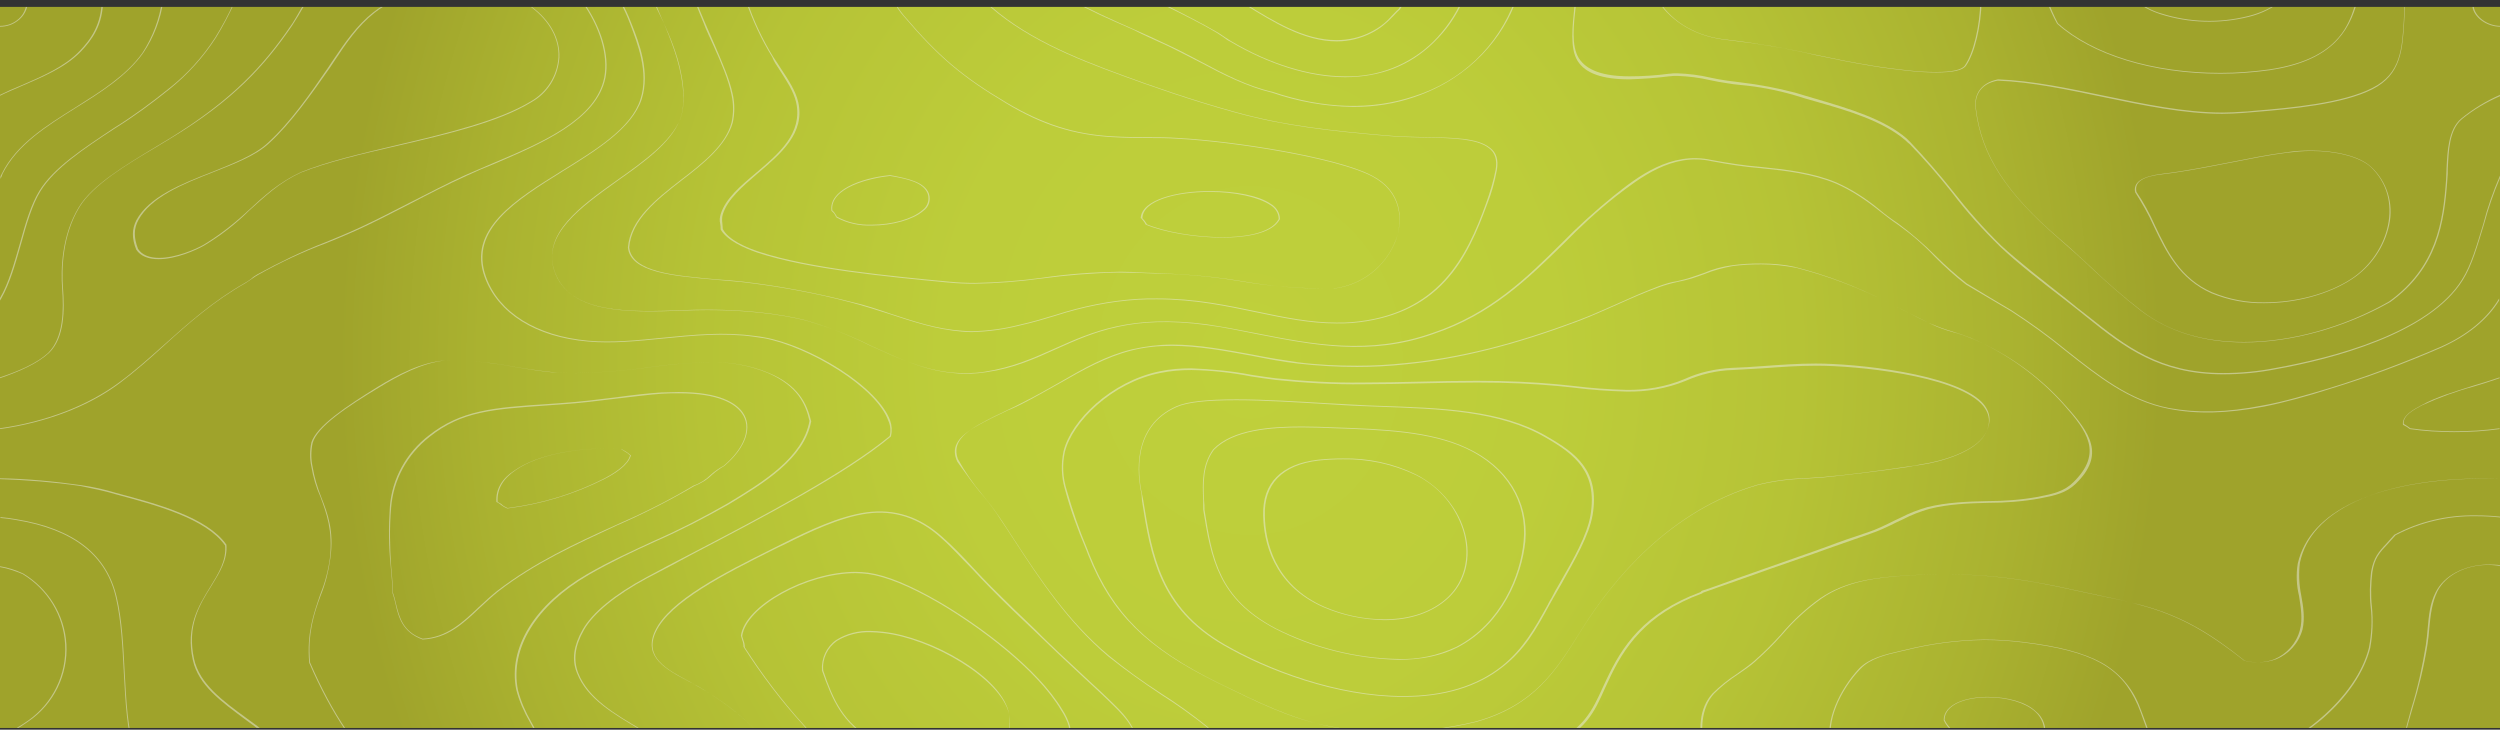 <?xml version="1.0" encoding="utf-8"?>
<!-- Generator: Adobe Illustrator 22.1.0, SVG Export Plug-In . SVG Version: 6.00 Build 0)  -->
<svg version="1.1" id="Layer_1" xmlns="http://www.w3.org/2000/svg" xmlns:xlink="http://www.w3.org/1999/xlink" x="0px" y="0px"
	 viewBox="0 0 579.7 169.2" style="enable-background:new 0 0 579.7 169.2;" xml:space="preserve">
<rect x="0" y="0" width="579.7" height="169.2" fill="#333333" stroke="none"/>
<style type="text/css">
	.st0{fill:url(#SVGID_1_);}
	.st1{clip-path:url(#SVGID_3_);}
	.st2{opacity:0.47;}
	.st3{fill:#EDEEEF;}
</style>
<g>
	
		<radialGradient id="SVGID_1_" cx="289.855" cy="321.392" r="211.391" gradientTransform="matrix(1 0 0 -1.142 0 450.611)" gradientUnits="userSpaceOnUse">
		<stop  offset="0" style="stop-color:#BFD03B"/>
		<stop  offset="0.335" style="stop-color:#BDCD3A"/>
		<stop  offset="0.602" style="stop-color:#B6C336"/>
		<stop  offset="0.844" style="stop-color:#AAB230"/>
		<stop  offset="1" style="stop-color:#9FA32B"/>
	</radialGradient>
	<rect y="1.6" class="st0" width="579.7" height="167.2"/>
	<g>
		<defs>
			<rect id="SVGID_2_" y="1.6" width="579.7" height="167.2"/>
		</defs>
		<clipPath id="SVGID_3_">
			<use xlink:href="#SVGID_2_"  style="overflow:visible;"/>
		</clipPath>
		<g class="st1">
			<g class="st2">
				<path class="st3" d="M282.3,7.7c0.5,0.3,1,0.7,1.5,1c0.4,0.3,0.9,0.7,1.4,0.9c8.9,5.3,18.4,8.3,26.7,8.3l0,0
					c8.2,0,15.1-2.7,20.6-8.1c2.9-2.8,5.2-6.1,6.8-9.8H339c-1.6,3.6-3.9,6.9-6.7,9.7c-5.4,5.3-12.8,8.2-20.4,8l0,0
					c-8.2,0-17.6-2.9-26.5-8.2c-0.5-0.3-0.9-0.6-1.4-0.9c-0.5-0.3-1-0.7-1.5-1c-4-2.3-8.3-4.5-12.5-6.6c-0.6-0.3-1.2-0.6-1.8-0.9
					h-0.4c0.7,0.4,1.4,0.7,2.1,1.1C274,3.2,278.3,5.3,282.3,7.7z"/>
				<path class="st3" d="M17.6,25c5.8-3.6,11.8-7.4,15.6-12.7c2.5-3.7,4.1-7.9,4.7-12.3h-0.3C37,4.4,35.4,8.6,33,12.3
					c-3.8,5.3-9.8,9-15.5,12.6c-6.7,4.2-13.7,8.5-17.1,15.4c-0.1,0.2-0.2,0.4-0.3,0.6v0.6c0.2-0.4,0.4-0.8,0.5-1.2
					C4,33.5,10.9,29.2,17.6,25z"/>
				<path class="st3" d="M310,9.6L310,9.6c2.8,0,5.6-0.7,8.1-2c1.8-0.9,3.4-2.2,4.8-3.7c0.5-0.5,1-1.1,1.7-1.7
					c0.5-0.7,0.9-1.5,1.2-2.3h-0.3c-0.3,0.7-0.7,1.5-1.2,2.2c-0.6,0.5-1.1,1.1-1.7,1.7c-1.3,1.5-2.9,2.7-4.7,3.6
					c-2.5,1.3-5.2,1.9-8,1.9l0,0c-7.5,0-14.6-4.4-20.9-8.3L287.4,0H287c0.6,0.4,1.2,0.8,1.9,1.2C295.2,5.1,302.4,9.6,310,9.6z"/>
				<path class="st3" d="M4.9,56.5c1.3-4.7,2.6-9.1,4.5-12.2c3.3-5.3,10-9.8,17.2-14.5c4.5-2.8,8.7-5.9,12.8-9.2
					c4.2-3.4,7.8-7.4,10.7-11.9c1.6-2.6,3-5.3,4.3-8.1c0.1-0.2,0.3-0.5,0.4-0.7h-0.3c-0.1,0.2-0.2,0.5-0.3,0.7
					c-1.2,2.8-2.7,5.5-4.3,8.1c-2.9,4.5-6.5,8.5-10.7,11.8c-4.1,3.3-8.3,6.4-12.8,9.2c-7.2,4.8-14,9.2-17.3,14.6
					c-1.9,3.1-3.2,7.5-4.5,12.2C3.3,61,2,65.7,0,69.1c0,0,0,0.1,0,0.1v0.5c0.1-0.2,0.2-0.3,0.3-0.5C2.3,65.7,3.6,61.1,4.9,56.5z"/>
				<path class="st3" d="M26.8,114.6c9.3,2.5,21,5.6,25.4,11.9c0.3,3.5-1.5,6.4-3.4,9.5c-2.7,4.4-5.8,9.3-4.1,17
					c1.3,5.9,6.5,9.6,12.4,14c2.5,1.8,5,3.7,7.4,5.8c5.5,5,10.2,10.8,13.9,17.2c3.4,5.4,6,9.6,14.8,11c5.3,0.8,12.6,1.4,17.7,1.8
					c2.8,0.2,5.4,0.3,7.7,0.3c3.4,0,6.7-0.2,10-0.8c6-1.2,9.8-4.4,14.5-8.6c1.4-1.2,2.9-2.5,4.6-3.8c1.1-0.9,2.6-1.9,4.2-3
					c3.3-2.2,6.7-4.5,7.6-6.4c0.3-0.7,0.3-1.4,0.2-2.1c-0.1-0.6-0.1-1.3-0.1-1.9l0,0l0,0c-3.4-2.8-7-5.2-10.8-7.3
					c-6.4-3.7-12.4-7.3-14.7-13.1c-1.2-3.1-0.8-6.3,1.3-10c2.2-3.9,7.4-8.1,14.6-12c3.3-1.7,6.7-3.5,10.4-5.5
					c16.8-8.8,35.8-18.7,46.2-27.4l0-0.1c0.3-1.2,0.2-2.5-0.2-3.6c-1.3-3.6-5.6-8-11.7-11.9c-5.8-3.7-12.4-6.5-17.6-7.4
					c-0.4-0.1-1.2-0.2-2.1-0.3c-7-1-14.2-0.3-21.2,0.4c-6,0.6-11.8,1.2-17.4,0.7c-12-1.1-20.7-6.5-23.7-14.8
					c-4-11,7.1-17.8,17.8-24.5c7.9-4.9,16.1-10,18.3-16.7c2-6.3-0.6-13.1-2.4-17.6c-0.7-1.9-1.6-3.7-2.5-5.4h-0.3
					c0.9,1.8,1.8,3.6,2.5,5.5c1.7,4.5,4.4,11.3,2.4,17.5c-2.1,6.7-10.3,11.7-18.2,16.6c-10.8,6.7-22,13.6-17.9,24.7
					c3.1,8.4,11.9,13.9,24,14.9c5.6,0.5,11.3-0.1,17.4-0.7c7-0.7,14.2-1.4,21.1-0.4c0.9,0.1,1.7,0.3,2.1,0.3
					c10.4,1.9,26.2,11.3,29,19.2c0.5,1.1,0.6,2.4,0.3,3.5c-10.4,8.6-29.4,18.6-46.1,27.3c-3.7,1.9-7.1,3.7-10.4,5.5
					c-7.3,3.9-12.5,8.2-14.7,12.1c-2.1,3.7-2.6,7-1.3,10.1c2.3,5.9,8.4,9.4,14.8,13.2c3.8,2.1,7.4,4.5,10.8,7.2
					c-0.1,0.6-0.1,1.3,0,1.9c0.2,0.7,0.1,1.4-0.1,2c-0.9,1.8-4.3,4.1-7.6,6.3c-1.6,1.1-3.1,2.1-4.2,3c-1.7,1.3-3.2,2.6-4.6,3.8
					c-4.8,4.1-8.5,7.3-14.4,8.5c-4.5,0.9-10.2,1.1-17.6,0.5c-5.1-0.4-12.4-1-17.6-1.8c-8.7-1.4-11.3-5.6-14.6-10.9
					c-3.8-6.4-8.5-12.2-13.9-17.3c-2.4-2.1-4.9-4-7.4-5.8c-5.9-4.3-11.1-8.1-12.4-13.9c-1.7-7.7,1.3-12.6,4-16.9
					c1.9-3.1,3.8-6.1,3.5-9.6l0,0c-4.5-6.4-16.2-9.5-25.6-12c-2.6-0.8-5.3-1.4-8.1-1.8c-6.3-0.9-12.6-1.5-18.9-1.6v0.2
					c6.3,0.2,12.6,0.7,18.8,1.6C21.5,113.3,24.2,113.8,26.8,114.6z"/>
				<path class="st3" d="M163.1,5.2c0.7,1.9,1.6,3.7,2.4,5.5c1.8,4,3.4,7.8,4.1,11.2c0.5,2.2,0.5,4.5,0,6.6
					c-1.4,5.2-6.6,9.3-11.7,13.2c-5.8,4.5-11.8,9.2-12.3,15.7c0.6,5.8,10.4,6.6,20.7,7.5c1.9,0.2,3.9,0.3,5.7,0.5
					c8.5,1,16.9,2.5,25.2,4.7c3.1,0.8,6.1,1.8,9,2.7c5.5,1.8,10.8,3.6,16.9,4.1c0.8,0.1,1.6,0.1,2.4,0.1c3.7-0.1,7.3-0.6,10.9-1.5
					c3.1-0.7,5.8-1.5,8.4-2.3c6.2-2,12.6-3.3,19-3.7c1.4-0.1,2.9-0.1,4.4-0.1c8.9,0,16.3,1.6,23.5,3.1c6.2,1.3,12.1,2.5,18.2,2.5
					c1.2,0,2.4,0,3.6-0.1c9.2-0.8,16.4-4,21.7-9.8c4.7-5.1,7.4-11.6,9.7-17.9c1-2.5,1.7-5.1,2.2-7.8c0.4-2.3-0.1-4.1-1.7-5.2
					c-2.8-2.2-8.4-2.3-14.9-2.4c-3-0.1-6-0.1-9-0.4c-12.8-1.1-23.5-2.2-35.3-5.5c-9.8-2.7-19.5-6.1-26-8.5
					c-10.9-4-23.2-8.9-31.9-17.3h-0.3c8.7,8.4,21.1,13.4,32.1,17.4c6.5,2.4,16.2,5.8,26,8.5c11.9,3.3,22.6,4.4,35.4,5.5
					c3,0.3,6.1,0.3,9,0.4c6.4,0.1,12,0.3,14.7,2.4c1.5,1.1,2,2.8,1.6,5.1c-0.5,2.6-1.3,5.2-2.2,7.7c-4.5,12.5-11,25.9-31.2,27.6
					c-1.1,0.1-2.3,0.1-3.5,0.1c-6,0-11.9-1.2-18.1-2.5c-7.2-1.5-14.6-3.1-23.5-3.1c-1.5,0-3,0-4.4,0.1c-6.5,0.4-12.9,1.7-19.1,3.7
					c-2.6,0.8-5.3,1.6-8.4,2.3c-3.5,0.9-7.1,1.4-10.8,1.5c-0.8,0-1.6,0-2.4-0.1c-6.1-0.4-11.3-2.2-16.8-4c-2.9-1-5.9-2-9-2.7
					c-8.3-2.1-16.7-3.7-25.2-4.7c-1.9-0.2-3.9-0.4-5.8-0.5c-10.2-0.9-19.8-1.7-20.5-7.4c0.5-6.4,6.4-11.1,12.2-15.6
					c5.1-3.9,10.3-8.1,11.8-13.3c0.5-2.2,0.5-4.5,0-6.7c-0.7-3.4-2.4-7.2-4.1-11.2c-0.8-1.8-1.6-3.7-2.4-5.5c-0.5-1.2-1-2.4-1.5-3.6
					c-0.2-0.5-0.4-1.1-0.7-1.6h-0.3c0.2,0.6,0.5,1.1,0.7,1.6C162.1,2.8,162.6,4,163.1,5.2z"/>
				<path class="st3" d="M18.7,12c2.7-2.8,5.2-6.3,5.2-12h-0.3c-0.1,5.7-2.5,9.1-5.2,11.9c-3.5,3.6-8.4,5.7-13.7,8
					C3.2,20.5,1.6,21.2,0,22v0.2c1.6-0.8,3.3-1.5,4.9-2.2C10.2,17.7,15.2,15.6,18.7,12z"/>
				<path class="st3" d="M180.7,16.1c1.6,2.5,3.3,5,3.9,7.6c1.6,7.2-4,11.9-9.3,16.4c-3.7,3.1-7.1,6-8.2,9.6
					c-0.2,0.7-0.3,1.4-0.1,2.2c0.1,0.4,0.1,0.9,0.1,1.3v0c1.4,2.5,5.4,4.3,8.6,5.4c11.5,3.8,30.3,5.6,44,6.9
					c2.1,0.2,4.1,0.3,6.2,0.3l0,0c5.2-0.1,10.4-0.5,15.5-1.2c6-0.8,12-1.3,18-1.4c1.8,0,3.6,0.1,5.3,0.1c0.4,0,1.4,0.1,2.7,0.1
					c1.9,0.1,4.3,0.1,5.9,0.2c4.8,0.3,9.5,0.8,14.3,1.6c6.3,1.1,12.6,1.6,19,1.7c0.8,0,1.7,0,2.6,0c6.5-0.8,12-5,14.4-11.1
					c1.9-4.9,1.5-11.5-5.5-15.1c-8.2-4.3-32-8-44.8-8.7c-2.7-0.2-5-0.2-7.2-0.2c-2.5,0-5,0-8.3-0.2c-8.8-0.5-16.1-2.9-24.4-7.8
					c-10.3-6.1-15.8-10.8-23.8-20.2c-0.9-1.1-1.7-2.3-2.4-3.6H207c0.7,1.3,1.5,2.6,2.5,3.7c8,9.4,13.5,14.1,23.9,20.3
					c8.3,5,15.7,7.3,24.6,7.8c3.3,0.2,5.8,0.2,8.3,0.2c2.3,0,4.4,0,7.2,0.2c12.8,0.7,36.5,4.4,44.7,8.7c6.8,3.6,7.2,10.1,5.4,15
					c-2.4,6-7.8,10.2-14.2,11c-0.8,0-1.7,0-2.5,0c-6.3,0-12.7-0.6-18.9-1.7c-4.7-0.8-9.5-1.3-14.3-1.6c-1.7-0.1-4-0.2-5.9-0.3
					c-1.3,0-2.3-0.1-2.7-0.1c-1.8-0.1-3.6-0.2-5.3-0.2c-6.1,0.1-12.1,0.5-18.1,1.4c-5.1,0.7-10.3,1.1-15.5,1.2l0,0
					c-2.1,0-4.2-0.1-6.2-0.3c-13.7-1.3-32.4-3.1-43.9-6.9c-3.1-1-7.2-2.8-8.5-5.3c0-0.5-0.1-0.9-0.1-1.3c-0.1-0.7-0.1-1.4,0.1-2.1
					c1.1-3.5,4.5-6.4,8.1-9.5c5.4-4.6,11-9.3,9.4-16.5c-0.6-2.6-2.3-5.2-3.9-7.6c-0.6-1-1.3-2-1.9-2.9c-2.5-4.1-4.6-8.5-6.1-13.1
					h-0.3c1.6,4.6,3.6,9,6.2,13.2C179.4,14.2,180.1,15.2,180.7,16.1z"/>
				<path class="st3" d="M27.8,88.8c3.7-2.8,7-5.7,10.5-8.9c5.5-5,11.3-10.1,18.7-14.3c0.5-0.3,1-0.7,1.5-1c0.4-0.3,0.9-0.6,1.4-0.9
					c5-2.8,10.3-5.3,15.7-7.3c3.7-1.5,7.5-3.1,11.1-4.9c2.9-1.4,5.7-2.9,8.5-4.3c4.2-2.2,8.5-4.4,12.9-6.4c2.1-1,4.2-1.9,6.5-2.8
					c11.2-4.8,23.8-10.2,25.8-20c1-5.2-1-11.8-5.3-17.8h-0.3c4.3,6,6.3,12.6,5.3,17.8c-1.9,9.7-14.5,15.1-25.7,19.8
					c-2.3,1-4.4,1.9-6.5,2.8c-4.4,2-8.7,4.3-12.9,6.4c-2.8,1.4-5.6,2.9-8.5,4.3c-3.6,1.8-7.4,3.4-11.1,4.9
					c-5.4,2.1-10.6,4.6-15.7,7.4c-0.5,0.3-1,0.6-1.4,1c-0.5,0.4-1,0.7-1.5,1c-7.4,4.2-13.2,9.4-18.7,14.3c-3.5,3.1-6.8,6.1-10.5,8.8
					C20.3,94.1,10.6,97.8,0,99.3v0.2C10.6,98,20.5,94.3,27.8,88.8z"/>
				<path class="st3" d="M11.4,81.8c3.6-3.5,3.6-9.9,3.2-15.1c-0.3-4.2-0.2-12.1,3.9-18.8c3.2-5.1,10.6-9.6,17.9-13.9
					c1.1-0.7,2.2-1.3,3.3-2c14.5-8.8,21.7-16.8,28-26c0.5-0.8,1-1.6,1.5-2.4c0.6-1.1,1.2-2.1,1.9-3c0.1-0.2,0.3-0.4,0.4-0.6h-0.3
					c-0.1,0.2-0.3,0.3-0.4,0.5c-0.7,1-1.3,2-1.9,3.1c-0.5,0.8-0.9,1.6-1.5,2.4c-6.3,9.2-13.5,17.1-27.9,26c-1.1,0.7-2.2,1.3-3.3,2
					c-7.3,4.4-14.8,8.9-17.9,14c-4.1,6.7-4.2,14.7-3.9,18.8c0.4,5.2,0.3,11.5-3.2,15C8.6,84.2,4.5,86,0,87.5v0.2
					C4.6,86.1,8.7,84.3,11.4,81.8z"/>
				<path class="st3" d="M4,4.9C5.6,3.8,6.5,2,6.5,0H6.2c0,1.9-0.8,3.7-2.4,4.8C2.7,5.6,1.4,6,0,6v0.2l0,0C1.4,6.2,2.8,5.8,4,4.9z"
					/>
				<path class="st3" d="M86.5,2.9c-3.8,3-6.6,7.1-9.3,11.1c-0.4,0.6-0.8,1.2-1.2,1.8c-3.9,5.7-8.8,12.8-14.2,17.6
					c-2.9,2.6-7.7,4.5-12.7,6.5c-7.2,2.8-14.6,5.8-17.5,11.2c-1,2-1.1,4.1,0,6.8c1,1.5,2.8,2.2,5.2,2.2l0,0c4,0,8.7-2.1,10.6-3.2
					c3.8-2.3,7.3-5,10.4-8.1c1.7-1.5,3.5-3.2,5.4-4.7c2-1.6,4.2-3,6.6-4.1c6.1-2.4,14-4.3,22.4-6.2c11.6-2.7,23.5-5.5,31-10.1
					c3.8-2.1,6.2-6,6.5-10.3c0.2-4.4-2.1-8.7-6.5-11.9c-0.8-0.6-1.7-1.1-2.5-1.6h-0.4c1,0.5,1.9,1.1,2.8,1.7
					c4.3,3.2,6.6,7.4,6.4,11.7c-0.3,4.3-2.7,8.1-6.4,10.2c-7.4,4.5-19.4,7.4-30.9,10.1c-8.4,2-16.2,3.8-22.4,6.3
					c-2.4,1.1-4.6,2.5-6.7,4.1c-1.9,1.5-3.7,3.1-5.4,4.7c-3.2,3-6.6,5.7-10.4,8c-1.9,1.1-6.5,3.1-10.4,3.1c-2.3,0-4-0.7-4.9-2.1
					c-1-2.6-1-4.7,0.1-6.7c2.9-5.3,10.2-8.3,17.4-11.1c5.1-2,9.9-3.9,12.8-6.6c5.3-4.8,10.2-11.9,14.2-17.6c0.4-0.6,0.8-1.2,1.2-1.8
					C80.2,10.1,83,6,86.8,3c1.5-1.2,3.2-2.2,4.9-3h-0.5C89.6,0.8,88,1.7,86.5,2.9z"/>
				<path class="st3" d="M192.8,48.9L192.8,48.9c0.5,0.4,0.8,0.8,1,1.3l0.1,0.1l0,0.1c2.5,1.4,5.4,2,8.3,1.9l0,0
					c4.8,0,9.6-1.4,11.9-3.4c1.3-0.9,1.8-2.5,1.3-4c-1-2.7-4.8-3.5-9-4.3l0,0l0,0C199.4,41.3,192.1,44.2,192.8,48.9L192.8,48.9z
					 M206.4,40.8c4.1,0.7,7.7,1.5,8.7,4.1c0.5,1.4,0,3-1.3,3.9c-2.3,2-7,3.3-11.7,3.3l0,0c-2.8,0.1-5.6-0.5-8.1-1.9l0-0.1
					c-0.3-0.5-0.6-1-1-1.3C192.4,43.6,201.5,41.3,206.4,40.8L206.4,40.8z"/>
				<path class="st3" d="M265.6,52l0.1,0.1l0,0c4.3,1.8,11.5,3,17.8,3l0,0c4.2,0,11.4-0.6,13.3-4.3v0c0-1.5-0.9-2.8-2.1-3.5
					c-2.7-1.9-8.2-3-14.2-3c-7.6,0-15.8,2-16,6.3v0l0.1,0C265,51.1,265.4,51.5,265.6,52z M280.5,44.5c5.9,0,11.3,1.2,14,3
					c1.2,0.7,2,1.9,2,3.3c-1.9,3.6-9,4.2-13,4.2l0,0c-6.2,0-13.3-1.2-17.6-3l0-0.1c-0.3-0.5-0.6-0.9-1-1.3
					C265,46.4,273,44.5,280.5,44.5L280.5,44.5z"/>
				<path class="st3" d="M74.2,138c-1.5,4.4-3.1,8.9-2.5,15.7c5.1,11.8,11.1,20.7,18.3,27.3c1.9,1.8,4.1,3.4,6.4,4.7
					c4.4,2.2,9.3,3.2,14.2,3.2l0,0c5.2,0,9.6-1.2,12.4-3.4c3.2-2.4,4.3-5.9,3.5-10.3c-0.7-2.7-1.8-5.2-3.2-7.6
					c-1.4-2.4-2.5-4.9-3.2-7.6c-1.9-9.6,4.2-19.6,16.4-26.7c5.2-3,10.5-5.5,15.6-7.8c5.7-2.5,11.3-5.4,16.8-8.5
					c8.3-5,17.6-10.7,19.2-19.3v0c-1-4.1-2.9-8.3-9.8-11.2c-4.3-1.8-9-2.6-13.6-2.5c-4.8,0.1-9.6,0.5-14.3,1.2
					c-5.6,0.8-11.2,1.2-16.8,1.3c-1.4,0-2.8,0-4.2-0.1c-2.8-0.2-6.2-0.7-9.9-1.3c-4.6-0.9-9.3-1.4-14-1.6c-0.8,0-1.5,0-2.3,0.1
					C97.8,83.9,92,87,87.6,89.7c-7.3,4.5-14.2,9.1-15.4,12.9c-0.4,1.9-0.4,3.8,0,5.6c0.4,2.4,1.1,4.8,2.1,7
					c1.4,3.8,2.9,7.8,2.2,14.2C76.1,132.4,75.3,135.3,74.2,138z M74.5,115.3c-0.9-2.3-1.6-4.6-2-7c-0.4-1.8-0.4-3.7,0-5.6
					c1.1-3.8,8-8.4,15.3-12.8c4.4-2.7,10.1-5.8,15.4-6.3c0.7-0.1,1.4-0.1,2.3-0.1c4.7,0.2,9.3,0.7,13.9,1.6c3.7,0.6,7.1,1.2,9.9,1.3
					c1.4,0.1,2.8,0.1,4.2,0.1c5.6-0.1,11.3-0.5,16.8-1.3c4.7-0.7,9.5-1.1,14.3-1.2c4.6-0.1,9.2,0.7,13.5,2.5c6.8,3,8.7,7.1,9.6,11.1
					c-1.5,8.5-10.8,14.2-19.1,19.2c-5.4,3.1-11,6-16.7,8.5c-5.2,2.4-10.5,4.8-15.7,7.8c-12.3,7.1-18.4,17.1-16.5,26.8
					c0.7,2.7,1.8,5.2,3.2,7.6c1.4,2.4,2.5,4.9,3.2,7.6c0.9,4.4-0.3,7.8-3.4,10.2c-2.8,2.1-7.1,3.3-12.2,3.3l0,0c-4.9,0-9.7-1-14-3.2
					c-2.3-1.3-4.4-2.8-6.3-4.6c-7.2-6.5-13.2-15.4-18.3-27.2c-0.6-6.7,0.9-11.3,2.5-15.6c1.1-2.7,1.8-5.6,2.2-8.5
					C77.5,123.1,76,119.1,74.5,115.3z"/>
				<path class="st3" d="M91,137.5c0.3,0.8,0.5,1.6,0.7,2.5c0.7,3.1,1.6,6.6,6.3,8.3l0,0h0c5.8-0.3,9.4-3.7,13.3-7.4
					c1.4-1.3,2.8-2.6,4.3-3.8c8.5-6.6,18.1-10.9,27.3-15.2c6.2-2.7,12.3-5.8,18.1-9.2c1.5-0.6,2.9-1.4,4.1-2.6
					c0.9-0.8,1.9-1.5,2.9-2.1c5-4.2,6.6-9.1,4.2-12.4c-1.5-2.1-5.3-4.7-14.9-4.7c-1.3,0-2.6,0.1-4,0.1c-3.1,0.2-6.6,0.6-10.2,1.1
					c-4.1,0.5-8.7,1.1-13.4,1.4c-1,0.1-1.9,0.1-2.8,0.2c-12.5,0.8-20,1.4-27.5,7.3c-5.2,4-8.5,10-9,16.5c-0.3,4.6-0.3,9.2,0.2,13.8
					C90.8,133.6,91,135.7,91,137.5z M90.7,117.7c0.5-6.5,3.8-12.4,8.9-16.4c7.4-5.9,14.5-6.4,27.4-7.3c0.9-0.1,1.8-0.1,2.8-0.2
					c4.7-0.3,9.3-0.9,13.4-1.4c3.7-0.4,7.2-0.9,10.2-1.1c1.4-0.1,2.7-0.1,4-0.1c9.4,0,13.1,2.5,14.6,4.6c2.4,3.3,0.7,8.1-4.2,12.2
					c-1.1,0.6-2.1,1.3-3,2.1c-1.1,1.1-2.5,2-4,2.5l0,0c-5.8,3.5-11.9,6.5-18.1,9.2c-9.3,4.2-18.8,8.6-27.4,15.2
					c-1.5,1.2-2.9,2.5-4.3,3.8c-3.8,3.6-7.4,7-13,7.3c-4.6-1.6-5.4-5-6.2-8.2c-0.2-0.9-0.4-1.7-0.7-2.5c0-1.8-0.2-3.9-0.4-6.1
					C90.4,126.9,90.3,122.3,90.7,117.7L90.7,117.7z"/>
				<path class="st3" d="M264.8,116.1c2,12.8,4,24.9,18.9,33.5c10,5.8,26.2,12,41.7,12l0,0c9.4,0,17.2-2.3,23.1-7
					c5.1-4,7.7-8.7,10.7-14.2c0.3-0.6,0.7-1.2,1-1.8c0.6-1,1.2-2.1,1.8-3.1c3.3-5.9,6.5-11.4,7.3-16.1c1.7-10.2-3.8-14.3-10.6-18.2
					c-10.6-6.2-24.4-6.6-39-7.1c-3.5-0.1-7.6-0.4-11.9-0.6c-6.8-0.4-14.5-0.9-21-0.9c-7,0-11.5,0.5-14,1.6
					c-10.4,4.6-9.1,15.8-8.1,20.4L264.8,116.1z M272.8,94.4c2.4-1.1,7-1.6,13.8-1.6c6.4,0,14.1,0.5,20.9,0.9
					c4.3,0.3,8.4,0.5,11.9,0.6c14.6,0.5,28.4,1,38.9,7.1c6.8,3.9,12.2,8,10.5,18.1c-0.8,4.6-3.9,10.1-7.3,16c-0.6,1-1.2,2.1-1.7,3.1
					c-0.4,0.6-0.7,1.2-1,1.8c-3,5.4-5.6,10.1-10.6,14.1c-5.8,4.6-13.5,6.9-22.8,6.9c-15.4,0-31.5-6.2-41.5-12
					c-14.8-8.6-16.7-20.6-18.8-33.4l-0.3-1.5C263.8,110,262.6,98.9,272.8,94.4z"/>
				<path class="st3" d="M279,118.2c1.8,11,3.3,20.6,16.7,27.6c8.8,4.5,18.5,6.9,28.5,7.2l0,0c5.5,0,10.1-1,13.8-2.9
					c10.4-5.4,14.9-16.6,15.7-24.6c0.8-9.2-4.2-17.3-13.5-21.6c-8.5-4-19.3-4.4-30.8-4.8c-2.5-0.1-5-0.2-7.5-0.2
					c-7.2,0-16.1,0.6-20.6,5.3c-2.6,3.6-2.5,7.8-2.3,11.8C279,116.8,279,117.5,279,118.2z M281.5,104.3c4.5-4.6,13.2-5.2,20.4-5.2
					c2.5,0,5,0.1,7.5,0.2c11.4,0.4,22.2,0.8,30.6,4.7c9.2,4.3,14.2,12.3,13.3,21.5c-0.7,7.9-5.2,19.1-15.6,24.5
					c-4.3,2-8.9,3-13.6,2.8l0,0c-9.9-0.2-19.5-2.7-28.3-7.1c-13.2-7-14.7-16.1-16.5-27.5c0-0.7,0-1.4-0.1-2.1
					C279,112,278.9,107.8,281.5,104.3L281.5,104.3z"/>
				<path class="st3" d="M115.1,116.4L115.1,116.4c0.4,0.2,0.8,0.4,1.1,0.7c0.4,0.3,0.9,0.6,1.4,0.8l0,0h0.1
					c7.9-1,15.5-3.3,22.6-6.9c2.5-1.3,5.4-3.2,6-5.4l0,0l0,0c-0.4-0.3-0.8-0.7-1.2-0.9c-0.3-0.2-0.7-0.4-1-0.6l0,0H144
					c-1.1-0.1-2.4-0.1-3.6-0.1c-6.6,0-15.7,1.3-21.1,5.1C116.4,110.9,114.9,113.5,115.1,116.4L115.1,116.4z M119.6,109
					c5.3-3.7,14.3-5,20.9-5c1.2,0,2.4,0,3.5,0.1c0.3,0.2,0.6,0.4,0.9,0.6c0.4,0.2,0.8,0.5,1.2,0.9c-0.6,2.2-3.5,4-5.9,5.3
					c-7,3.6-14.6,5.9-22.5,6.9c-0.4-0.2-0.9-0.4-1.2-0.7c-0.3-0.3-0.7-0.5-1.1-0.7C115.2,113.5,116.6,111,119.6,109z"/>
				<path class="st3" d="M306.9,140.8c4.4,1.9,9.2,2.9,14.1,3l0,0c6.1,0,11.2-1.8,14.8-5.1c8.4-7.8,4.6-22.5-7.5-28.7
					c-5.3-2.6-11.1-3.8-16.9-3.7c-1.9,0-3.9,0.1-5.8,0.3c-8.5,1-12.9,5.4-12.7,12.9C293,125.3,295,135.6,306.9,140.8z M305.7,106.8
					c1.9-0.2,3.8-0.3,5.7-0.3c5.8-0.1,11.5,1.1,16.8,3.6c5.6,2.7,9.7,7.7,11.3,13.7c1.4,5.7,0,11.2-3.9,14.8c-3.6,3.3-8.6,5-14.6,5
					l0,0c-4.8,0-9.5-1-13.9-2.9c-11.7-5.1-13.7-15.4-13.8-21C293,112.2,297.4,107.8,305.7,106.8z"/>
				<path class="st3" d="M33.8,191.1c1,1.3,2.2,2.6,3.4,3.7l0.1,0c1.7,1.5,4.7,4.1,8.9,3.6c4.5-0.4,10.3-4,9.3-9.2
					c-0.8-4.2-5-7.2-13.2-9.6c-0.5-0.1-1-0.3-1.6-0.5c-3.9-1.1-7.6-2.2-9.3-4.7c-1.8-5-2.1-11.6-2.5-18.7c-0.3-5.9-0.6-12-1.8-17.1
					c-2.3-10-9.9-16-23.3-18.2c-1.2-0.2-2.4-0.4-3.7-0.5v0.2c1.3,0.1,2.5,0.3,3.7,0.5c13.3,2.2,20.9,8.2,23.1,18.1
					c1.2,5.2,1.5,11.3,1.8,17.1c0.4,7.1,0.7,13.8,2.5,18.8c1.8,2.6,5.5,3.6,9.5,4.8c0.5,0.2,1.1,0.3,1.6,0.5c8,2.3,12.2,5.4,13,9.5
					c1,5.1-4.7,8.6-9,9c-4,0.4-6.9-2.1-8.6-3.5l-0.1,0c-1.2-1.1-2.4-2.4-3.4-3.7c-3.5-4.2-7.1-8.6-17.4-7.4
					c-4.9,0.5-10.3,2.3-16.7,5.3v0.2c6.4-3,11.9-4.8,16.7-5.3C26.8,182.6,30.4,186.9,33.8,191.1z"/>
				<path class="st3" d="M6.7,167.2c5.8-4,9.1-10.8,8.7-17.8c-0.4-6.8-4.2-12.9-10-16.4c-1.7-0.8-3.5-1.4-5.4-1.7v0.2
					c1.8,0.3,3.5,0.9,5.2,1.6c5.8,3.5,9.5,9.5,9.9,16.3c0.4,7-2.9,13.7-8.6,17.7c-2,1.4-4.2,2.7-6.5,3.7v0.2
					C2.4,170,4.6,168.7,6.7,167.2z"/>
				<path class="st3" d="M248.1,168.3c-0.4-1.3-1-2.6-1.8-3.8c-5.7-9.5-19-19.4-28.6-25c-6.6-3.8-12.1-6.1-16.4-6.7
					c-1-0.1-1.9-0.2-2.9-0.2c-11.5,0-25.7,7.9-26.6,14.8c0.1,0.3,0.2,0.7,0.3,1c0.2,0.5,0.3,1,0.3,1.6v0l0,0
					c4.1,6.4,8.7,12.5,13.9,18.2c2.2,2.6,4.8,5,7.6,7c7.3,4.9,20.1,8.4,31,8.4l0,0c6,0,11.1-1,15-3
					C246.5,177.3,249.2,173.2,248.1,168.3z M224.9,183.4L224.9,183.4c-10.8,0-23.5-3.4-30.8-8.3c-2.8-2-5.4-4.3-7.6-6.9
					c-5.1-5.6-9.7-11.7-13.8-18.1c0-0.6-0.1-1.1-0.3-1.6c-0.1-0.3-0.2-0.6-0.3-1c0.9-6.8,14.9-14.6,26.3-14.6c1,0,1.9,0.1,2.9,0.2
					c4.2,0.6,9.6,2.8,16.2,6.6c9.6,5.6,22.9,15.5,28.5,24.9c0.8,1.2,1.4,2.4,1.8,3.7c1.1,4.8-1.6,8.8-8.1,12.1
					C235.9,182.4,230.9,183.4,224.9,183.4L224.9,183.4z"/>
				<path class="st3" d="M222.9,153.2c-5.8-3.6-12.7-6.1-18.1-6.7c-1-0.1-1.9-0.2-2.9-0.2c-2.8-0.1-5.6,0.6-8,2.1
					c-2.3,1.6-3.5,4.3-3.3,7.1c2.4,6.8,4.7,12.3,11.8,16.2c4.5,2.5,11.4,4.1,17.5,4.1l0,0c7.4,0,12.5-2.3,14-6.2
					c0.4-1.3,0.4-2.7,0.1-4C233.3,161.5,229.2,157.1,222.9,153.2z M233.8,169.5c-1.5,3.9-6.5,6.1-13.8,6.1l0,0
					c-6.1,0-12.9-1.6-17.4-4c-7-3.9-9.4-9.3-11.7-16.1c-0.3-2.7,1-5.4,3.2-6.9c2.3-1.4,5-2.1,7.8-2c1,0,1.9,0.1,2.9,0.2
					c11.1,1.2,27.3,10.5,29.2,18.8C234.2,166.8,234.2,168.2,233.8,169.5L233.8,169.5z"/>
				<path class="st3" d="M501,3.3c6.6,2.1,13.7,2.3,20.5,0.6c2.9-0.7,5.6-2.1,7.9-3.9h-0.3c-2.3,1.8-4.9,3-7.7,3.7
					c-6.7,1.7-13.7,1.5-20.3-0.6C499,2.5,497,1.4,495.2,0h-0.4C496.7,1.5,498.8,2.6,501,3.3z"/>
				<path class="st3" d="M270.9,10.7c2.5,1.2,4.9,2.5,7.3,3.7c5.6,3,11,5.7,16.8,7.1c6.1,2.1,12.4,3.2,18.8,3.3
					c4.8,0,9.6-0.7,14.2-2.3C341.2,18,348.7,8.3,351.6,0h-0.3c-3.9,10.7-12.5,18.9-23.4,22.3c-9.8,3.3-20.9,3-32.8-1
					c-5.8-1.3-11.2-4.1-16.8-7.1c-2.3-1.2-4.7-2.5-7.3-3.7c-2.7-1.3-5.6-2.6-8.3-3.8c-5-2.2-9.9-4.4-14.2-6.8h-0.4
					c4.4,2.5,9.4,4.7,14.5,6.9C265.3,8.2,268.1,9.4,270.9,10.7z"/>
				<path class="st3" d="M365.8,14.1c1.8,2.9,5.7,4.3,12,4.3c3.1-0.1,6.1-0.3,9.2-0.7h0.1c0.6-0.1,1.2-0.1,1.9-0.1
					c2.5,0.1,5.1,0.4,7.6,1c1.3,0.3,2.6,0.5,3.9,0.7c1,0.2,2.1,0.3,3.1,0.4c4.3,0.4,8.5,1.2,12.6,2.4c1.6,0.5,3.2,1,4.7,1.4
					c7.8,2.2,15.8,4.6,21,9.1c0.3,0.3,0.6,0.6,0.9,0.8c3.5,3.6,6.7,7.3,9.8,11.2c3.4,4.5,7.2,8.7,11.2,12.6c4.1,3.9,9.7,8.2,15,12.3
					c1.9,1.5,3.6,2.8,5.3,4.2c8.5,6.8,16.6,13.1,31.4,13.1h0c4.1,0,8.3-0.4,12.3-1.2c12.8-2.3,35.5-8.1,43.3-20.7
					c2.1-3.3,3.4-8,4.9-12.9c1-3.7,2.2-7.2,3.7-10.7v-0.6c-1.6,3.7-2.9,7.4-3.9,11.3c-1.5,4.9-2.8,9.5-4.9,12.8
					c-7.7,12.5-30.3,18.2-43.1,20.5c-4,0.8-8.2,1.2-12.3,1.2h0c-14.7,0-22.7-6.3-31.2-13.1c-1.7-1.3-3.5-2.7-5.3-4.2
					c-5.3-4.2-10.9-8.5-15-12.3c-4-3.9-7.7-8.1-11.2-12.6c-3.1-3.9-6.4-7.7-9.8-11.3c-0.3-0.3-0.6-0.6-0.9-0.9
					c-5.2-4.5-13.3-6.9-21.1-9.2c-1.6-0.5-3.2-0.9-4.7-1.4c-4.2-1.1-8.4-1.9-12.7-2.4c-1-0.1-2.1-0.3-3.1-0.4
					c-1.3-0.2-2.6-0.4-3.9-0.7c-2.5-0.6-5.1-0.9-7.6-1c-0.7,0-1.3,0-1.9,0.1l-0.1,0c-3,0.4-6.1,0.6-9.1,0.6c-6.2,0-10-1.4-11.8-4.2
					c-1.8-2.9-1.2-7.8-0.7-12.2c0.1-0.7,0.2-1.3,0.2-1.9h-0.3c-0.1,0.6-0.1,1.2-0.2,1.9C364.6,6.2,364,11.2,365.8,14.1z"/>
				<path class="st3" d="M477,5.5c8,7.2,22.1,11.6,37.9,11.6c3.8,0,7.6-0.3,11.3-0.8c14-2.1,18.5-8.5,20.5-16.3h-0.3
					c-0.6,2.4-1.5,4.8-2.8,6.9c-3.2,5-8.8,7.9-17.4,9.2c-3.7,0.5-7.5,0.8-11.3,0.8c-15.7,0-29.7-4.3-37.7-11.5
					c-0.9-1.7-1.7-3.5-2.4-5.4h-0.3C475.2,1.9,476,3.7,477,5.5L477,5.5z"/>
				<path class="st3" d="M400.7,9.3c6.9,0.8,13.7,1.9,20.4,3.5c4.2,0.9,8.6,1.8,13,2.5c2.8,0.5,5.7,0.8,8.2,1.1
					c2.6,0.3,4.8,0.4,6.7,0.4l0,0c3.9,0,6.2-0.5,6.9-1.6c2-2.9,3.5-9.1,3.6-15.1h-0.3c-0.1,6-1.6,12.2-3.6,15.1
					c-0.7,1-3,1.5-6.7,1.5c-1.9,0-4.1-0.1-6.7-0.4c-2.5-0.3-5.3-0.6-8.2-1.1c-4.4-0.7-8.8-1.6-13-2.5c-6.8-1.5-13.6-2.7-20.5-3.5
					c-7-0.7-12.6-3.9-15.9-9.1h-0.3C387.8,5.3,393.5,8.6,400.7,9.3z"/>
				<path class="st3" d="M557.4,4.7c-0.4,6.6-0.7,12.4-7.3,15.7c-6.8,3.5-18.8,4.6-27.5,5.3c-0.9,0.1-1.7,0.2-2.5,0.2
					c-1.5,0.1-3.1,0.2-4.7,0.2l0,0c-8.9,0-18.3-2-27.5-3.9c-8.2-1.7-16.7-3.5-24.6-3.8h0l0,0c-4.5,0.9-5.6,4.1-5.2,6.8
					c1.3,10.7,6.9,19.4,19.4,30.2c2.5,2.2,4.9,4.3,7.2,6.5c3.8,3.6,7.7,7,11.8,10.2c6.4,4.8,14.4,7.3,23.9,7.3l0,0
					c11,0,23.3-3.4,33.9-9.4c10.9-7.9,12.5-18.3,13.2-28.4c0.1-0.8,0.1-1.6,0.1-2.5c0.2-4,0.3-9,3.3-11.5c2.7-2.2,5.6-3.9,8.8-5.3
					V22c-3.2,1.4-6.3,3.3-9,5.5c-3,2.5-3.2,7.6-3.4,11.6c0,0.9-0.1,1.7-0.1,2.5c-0.7,10-2.3,20.4-13.2,28.3
					c-10.5,6-22.7,9.4-33.7,9.4c-9.4,0-17.4-2.4-23.7-7.2c-4.1-3.2-8.1-6.6-11.8-10.2c-2.3-2.1-4.6-4.3-7.2-6.5
					c-12.5-10.7-18.1-19.5-19.4-30.1c-0.4-2.6,0.6-5.8,5-6.6c7.9,0.3,16.3,2.1,24.5,3.8c9.2,1.9,18.7,3.9,27.6,3.9l0,0
					c1.6,0,3.2-0.1,4.7-0.2c0.8-0.1,1.7-0.1,2.5-0.2c8.7-0.7,20.7-1.8,27.6-5.3c6.7-3.4,7-9.2,7.4-15.9c0.1-1.4,0.1-2.8,0.3-4.3
					c0-0.1,0.1-0.3,0.1-0.4h-0.3c0,0.1,0,0.2,0,0.4C557.5,1.8,557.5,3.3,557.4,4.7z"/>
				<path class="st3" d="M561.6,93.9L561.6,93.9c-1.9,1-4.7,2.5-4.4,4.6l0,0l0,0c0.6,0.3,1.1,0.6,1.6,1l0,0h0
					c3.4,0.5,6.9,0.7,10.3,0.7l0,0c3.5,0,7-0.2,10.5-0.7v-0.2c-3.5,0.5-7,0.7-10.5,0.7c-3.4,0-6.8-0.2-10.2-0.7
					c-0.5-0.4-1-0.7-1.5-1c-0.3-1.9,2.3-3.3,4.2-4.3l0,0c3.9-1.8,8-3.3,12.1-4.4c2-0.6,3.9-1.2,5.9-1.9v-0.2c-2,0.7-4,1.3-6,1.9
					C569.2,90.8,564.8,92.1,561.6,93.9z"/>
				<path class="st3" d="M573.3,1.5c0.3,2.5,3.3,4.7,6.5,4.7V6c-3,0-5.9-2.1-6.2-4.5c-0.1-0.5-0.1-1,0-1.5h-0.3
					C573.2,0.5,573.2,1,573.3,1.5z"/>
				<path class="st3" d="M535.8,34.9c-1.8,0-3.7,0.1-5.5,0.4c-4.1,0.5-8.5,1.4-13.1,2.3c-5.2,1-10.6,2.1-15.8,2.7
					c-4.8,0.6-6.8,2-6.3,4.3v0c1.6,2.5,3.1,5.1,4.3,7.8c2.9,6.1,6,12.3,13.4,15.6c3.9,1.6,8.1,2.4,12.3,2.3l0,0
					c7.4,0,15-2.1,20.3-5.6c4.4-2.9,7.5-7.4,8.6-12.5c1.1-5-0.5-10.2-4.3-13.6C547.2,36.3,541.8,34.9,535.8,34.9z M545.3,64.6
					c-5.3,3.5-12.8,5.5-20.1,5.5c-4.2,0.1-8.3-0.7-12.2-2.3c-7.4-3.2-10.4-9.4-13.3-15.5c-1.2-2.7-2.6-5.3-4.3-7.8
					c-0.5-2.3,1.4-3.6,6.1-4.1c5.1-0.6,10.6-1.7,15.8-2.7c4.6-0.9,9-1.8,13.1-2.3c1.8-0.2,3.6-0.4,5.5-0.4c5.9,0,11.2,1.4,13.7,3.6
					C557.7,46.1,553.9,58.9,545.3,64.6L545.3,64.6z"/>
				<path class="st3" d="M228,115c1.4,1.7,2.8,3.5,3.9,5.3c1,1.5,2.1,3.1,3.1,4.7c6.2,9.5,12.7,19.4,22.1,27.3c3.9,3.1,8,6,12.2,8.8
					c3.8,2.4,7.4,5,10.9,7.8c1.4,1.2,2.7,2.5,4,3.8c2.6,2.7,5,5.2,9.1,7l0,0l1.2-0.1c15.6-0.6,29.1-1.2,43.4-2.9
					c10.2-1.2,17.4-2.6,21.4-3.9c8.3-2.8,10.5-7.9,12.9-13.3c0.3-0.6,0.5-1.1,0.8-1.7c3.5-7.6,8.6-15.4,21.7-20.2l0,0
					c0.1-0.1,0.2-0.2,0.3-0.2c2.7-1,5.4-1.9,8.2-2.9c4.7-1.7,9.6-3.4,14.5-5.1c2.1-0.7,4.2-1.5,6.2-2.2c3.2-1.1,6.5-2.3,9.7-3.4
					c2.1-0.7,4.2-1.7,6.2-2.7c0.5-0.2,1-0.5,1.5-0.7c1.9-1,4-1.8,6.1-2.4c4.3-1.1,9.1-1.3,13.6-1.4c4,0,8-0.3,11.9-1
					c3.7-0.7,6.2-1.3,8.4-3.4c6.9-6.7,3.4-11.8-2.3-18.1c-5.9-6.7-13.3-12-21.5-15.5c-1.5-0.6-3.1-1.2-4.7-1.6
					c-1.8-0.5-3.5-1.1-5.1-1.9c-1.9-0.9-3.7-1.8-5.4-2.7c-1.4-0.7-2.9-1.5-4.4-2.2c-6.8-3.5-14-6.2-21.4-8.1
					c-2.7-0.5-5.4-0.8-8.1-0.8c-2.2,0-4.4,0.1-6.6,0.4c-2.3,0.4-4.5,1-6.7,1.9c-0.9,0.3-1.9,0.7-2.9,1c-1.1,0.3-2.2,0.6-3.3,0.8
					c-1.4,0.3-2.8,0.7-4.2,1.2c-3.3,1.2-6.5,2.6-9.6,4c-3,1.3-6,2.7-9.2,3.9c-14.9,5.6-27.7,8.8-40.1,10c-3.7,0.4-7.5,0.6-11.2,0.6
					c-4.6,0-9.2-0.3-13.7-0.8c-3.5-0.4-7.1-1.1-10.6-1.8c-6.1-1.1-12.4-2.3-18.6-2.3c-3.2,0-6.3,0.3-9.4,1.1
					c-5.9,1.5-11.2,4.5-16.8,7.7c-2.9,1.6-5.8,3.3-9,4.9c-0.7,0.3-1.6,0.8-2.7,1.2c-2.3,1.1-5.1,2.4-7.5,3.8c-4.5,2.6-5.8,5-4.3,8.2
					C223.9,109.7,225.8,112.5,228,115z M226.7,98.6c2.4-1.4,5.2-2.7,7.5-3.8c1-0.5,1.9-0.9,2.6-1.3c3.2-1.6,6.2-3.3,9-4.9
					c5.5-3.2,10.8-6.2,16.7-7.6c3.1-0.7,6.2-1.1,9.3-1.1c6.1,0,12.4,1.2,18.5,2.3c3.5,0.7,7.1,1.3,10.6,1.8
					c4.6,0.6,9.2,0.8,13.8,0.8c3.7,0,7.5-0.2,11.2-0.6c12.5-1.2,25.3-4.4,40.2-10c3.2-1.2,6.2-2.6,9.2-3.9c3.1-1.4,6.3-2.8,9.5-4
					c1.4-0.5,2.7-0.9,4.1-1.1c1.1-0.3,2.2-0.5,3.3-0.9c1-0.3,2-0.7,2.9-1c2.1-0.9,4.3-1.5,6.6-1.8c2.2-0.3,4.3-0.4,6.5-0.4
					c2.7,0,5.4,0.2,8,0.8c7.4,1.9,14.5,4.6,21.3,8.1c1.5,0.7,3,1.5,4.4,2.2c1.8,0.9,3.6,1.8,5.4,2.7c1.7,0.7,3.4,1.4,5.2,1.9
					c1.6,0.5,3.1,1,4.6,1.6c8.2,3.5,15.5,8.8,21.4,15.4c5.6,6.3,9.1,11.3,2.3,18c-2.1,2.1-4.6,2.7-8.2,3.4c-3.9,0.7-7.9,1-11.9,1
					c-4.6,0.1-9.4,0.3-13.8,1.4c-2.1,0.6-4.2,1.4-6.1,2.4c-0.5,0.2-1,0.5-1.5,0.7c-2,1-4,2-6.1,2.7c-3.3,1.1-6.6,2.2-9.7,3.4
					c-2,0.7-4.1,1.5-6.2,2.2c-4.8,1.7-9.7,3.4-14.5,5.1c-2.7,1-5.4,2-8.2,2.9l0,0c-0.1,0.1-0.2,0.2-0.3,0.3
					c-13.2,4.9-18.2,12.6-21.8,20.3c-0.3,0.6-0.5,1.1-0.8,1.7c-2.4,5.3-4.7,10.4-12.8,13.2c-4,1.4-11.2,2.7-21.4,3.9
					c-14.3,1.8-27.8,2.3-43.4,2.9l-1.1,0c-4-1.7-6.4-4.2-9-6.9c-1.2-1.4-2.6-2.6-4-3.9c-3.5-2.8-7.1-5.4-10.9-7.8
					c-4.2-2.7-8.2-5.6-12.1-8.8c-9.4-7.9-15.9-17.7-22.1-27.2c-1-1.6-2.1-3.2-3.1-4.7c-1.2-1.8-2.6-3.6-4-5.3
					c-2.2-2.6-4.1-5.4-5.7-8.3C221.1,103.5,222.3,101.2,226.7,98.6L226.7,98.6z"/>
				<path class="st3" d="M251.8,127.3l0.5,1.3c5.4,13.6,13.5,21.6,29.8,29.6l0.4,0.2c8.8,4.3,16.4,8.1,24.8,9.8
					c4.9,1,9.9,1.4,14.9,1.4h0c6.7,0.1,13.4-0.7,20-2.3c13.6-3.8,18.6-11.8,24.4-21.1c7.6-12.2,20.8-27.9,40.9-33.8
					c3.6-0.9,7.2-1.4,10.9-1.5c1.4-0.1,2.9-0.2,4.4-0.3c5.7-0.5,12-1.3,19.4-2.4c1-0.1,2.1-0.3,3.1-0.5c5.4-0.8,12.6-3.1,14.9-6.9
					c1.7-2.8,1.5-5.3-0.7-7.6c-6.6-6.6-29.1-8.9-38.4-8.9H421c-4.1,0-8.3,0.3-12.4,0.6c-2.3,0.2-4.7,0.3-7,0.4
					c-3.8,0.2-7.5,1-11,2.6c-4.3,1.8-9,2.6-13.6,2.5c-4-0.1-8.1-0.4-12.1-0.9c-1.3-0.1-2.6-0.3-3.9-0.4c-5.5-0.5-11.4-0.8-18.6-0.8
					c-4.5,0-9,0.1-13.3,0.2c-4.3,0.1-8.8,0.2-13.1,0.2c-6.8,0.1-13.6-0.3-20.3-1c-1.7-0.2-3.6-0.5-5.6-0.8
					c-4.6-0.9-9.3-1.3-13.9-1.5c-2.5,0-4.9,0.2-7.3,0.7c-11.2,2.3-20.6,11.4-22.3,18.6c-0.6,2.9-0.5,5.8,0.3,8.6
					C248.2,118.2,249.9,122.8,251.8,127.3z M246.9,104.9c1.7-7.1,11-16.2,22.1-18.4c2.4-0.5,4.8-0.7,7.3-0.7
					c4.7,0.1,9.3,0.6,13.9,1.5c2,0.3,3.9,0.6,5.6,0.8c6.8,0.7,13.6,1.1,20.4,1c4.4,0,8.8-0.1,13.1-0.2c4.3-0.1,8.8-0.2,13.3-0.2
					c7.2,0,13.1,0.3,18.5,0.8c1.3,0.1,2.7,0.3,3.9,0.4c4,0.5,8.1,0.8,12.1,0.9c4.7,0.1,9.4-0.7,13.8-2.5c3.4-1.5,7.1-2.4,10.9-2.5
					c2.3-0.1,4.7-0.3,7-0.4c4-0.3,8.3-0.6,12.3-0.6h0.2c9.2,0,31.6,2.2,38.1,8.8c2.1,2.2,2.4,4.7,0.7,7.4c-2.3,3.7-9.4,6-14.7,6.8
					c-1,0.1-2.1,0.3-3.1,0.5c-7.4,1.1-13.8,1.8-19.4,2.4c-1.5,0.1-3,0.2-4.4,0.3c-3.7,0.1-7.4,0.6-11,1.5
					c-20.2,5.9-33.4,21.7-41,33.9c-5.7,9.2-10.7,17.2-24.2,21c-6.5,1.6-13.2,2.4-19.9,2.3h0c-5,0-9.9-0.4-14.8-1.4
					c-8.4-1.8-16-5.5-24.8-9.8l-0.4-0.2c-16.2-8-24.3-16-29.7-29.5l-0.5-1.3c-1.9-4.5-3.5-9.1-4.8-13.7
					C246.4,110.7,246.3,107.7,246.9,104.9z"/>
				<path class="st3" d="M555.2,124L555.2,124c-0.7,0.8-1.3,1.4-1.8,2c-1.9,2-3,3.3-3.6,6.6c-0.3,2.7-0.4,5.4-0.1,8.1
					c0.4,3.2,0.2,6.4-0.4,9.5c-2.8,11.3-16.2,22.9-31.2,27.1c-1.6,0.5-3.2,0.8-4.8,1.1c-1,0.1-2,0.2-3.1,0.2l0,0
					c-8.8,0-10.8-5.8-12.8-11.4c-0.5-1.3-0.9-2.5-1.4-3.7c-1.7-4.2-4.8-7.7-8.8-9.9c-4.1-2.2-9.6-3.7-17.8-4.7
					c-3.1-0.4-6.2-0.6-9.4-0.6c-6.2,0.1-12.3,0.9-18.3,2.4c-0.3,0.1-0.6,0.1-0.9,0.2c-3.9,0.9-7.3,1.7-9.7,4.1
					c-4.5,4.8-8.2,12.5-6.5,17.9c1.7,5.3,7.5,6.4,13.6,7.5c1.2,0.2,2.4,0.4,3.6,0.7c1.6,0.3,3.1,0.8,4.7,1.3
					c10.5,3.9,21.3,7.2,32.1,9.9c10.8,2.8,16,8.9,21,14.8c4.9,5.7,10,11.7,20.1,14.5c1.7,0.5,3.4,0.7,5.2,0.7l0,0
					c2.5,0,4.9-0.4,7.4-0.9c7.2-1.7,13.7-6.9,18.5-11.2c7.6-6.8,16.9-15.2,28-20.7c0.3-0.1,0.6-0.3,0.9-0.4v-0.2
					c-0.3,0.2-0.7,0.3-1,0.5c-11.1,5.4-20.5,13.9-28.1,20.7c-4.8,4.3-11.2,9.5-18.3,11.1c-2.4,0.6-4.8,0.9-7.3,0.9l0,0
					c-1.7,0-3.4-0.2-5.1-0.6c-10-2.8-15.1-8.7-20-14.4c-5.1-5.9-10.3-12.1-21.2-14.9c-10.9-2.7-21.6-6-32.1-9.9
					c-1.5-0.6-3.1-1-4.7-1.3c-1.2-0.3-2.4-0.5-3.6-0.7c-6-1.1-11.8-2.2-13.4-7.4c-1.7-5.4,1.9-13,6.5-17.8c2.3-2.4,5.6-3.2,9.5-4.1
					c0.3-0.1,0.6-0.1,0.9-0.2c5.9-1.5,12-2.3,18.2-2.4c3.1,0,6.2,0.2,9.3,0.6c15.9,2,22.5,5.6,26.4,14.5c0.5,1.2,1,2.5,1.4,3.7
					c2,5.7,4.1,11.6,13.1,11.6l0,0c1,0,2.1-0.1,3.1-0.2c1.6-0.3,3.3-0.6,4.9-1.1c7.5-2.1,14.5-5.9,20.5-11c5.7-5,9.5-10.7,10.9-16.2
					c0.6-3.2,0.7-6.4,0.4-9.6c-0.3-2.7-0.2-5.4,0.1-8c0.5-3.3,1.7-4.6,3.6-6.6c0.5-0.6,1.1-1.2,1.8-2c5.7-3,12.2-4.5,18.6-4.4
					c1.9,0,3.8,0.1,5.7,0.3v-0.2c-1.9-0.2-3.8-0.3-5.7-0.3C567.4,119.4,561,120.9,555.2,124z"/>
				<path class="st3" d="M564.8,137.3c-1.4,2.7-1.6,5.5-1.9,8.7c-0.1,1.1-0.2,2.3-0.4,3.6c-0.8,5-1.9,10-3.4,14.8
					c-1.3,4.8-2.6,9.4-2.9,13v0l0.1,0c0.9,0.5,1.8,0.8,2.8,0.8c0.2,0,0.4,0,0.6-0.1l0,0c2.7-1,5.6-2,8.4-2.9c4-1.2,7.9-2.7,11.7-4.3
					v-0.2c-3.9,1.7-7.8,3.1-11.8,4.3c-2.8,0.9-5.7,1.9-8.4,2.9c-0.2,0-0.3,0-0.5,0c-0.9,0-1.8-0.3-2.6-0.7c0.2-3.6,1.5-8.1,2.9-12.9
					c1.5-4.9,2.7-9.8,3.5-14.9c0.2-1.3,0.3-2.4,0.4-3.6c0.3-3.2,0.6-6,1.9-8.7c1.9-3.7,6.5-6.1,11.7-6.1c1,0,2,0.1,3,0.3v-0.2
					c-1-0.2-2-0.2-3-0.2C571.4,131,566.7,133.5,564.8,137.3z"/>
				<path class="st3" d="M460.9,161.6c-5.1,0-10.2,1.7-10.2,5.4v0c1.6,3.7,9.1,8.1,15.7,8.1l0,0c1.5,0,3-0.3,4.4-0.8
					c1.6-0.6,2.9-1.9,3.4-3.5c0.4-2.2-0.4-4.5-2.2-5.9C469.8,162.8,465.5,161.6,460.9,161.6z M473.9,170.7c-0.5,1.6-1.8,2.8-3.3,3.4
					c-1.3,0.6-2.8,0.8-4.2,0.8c-6.5,0-13.9-4.4-15.5-8c0.1-3.6,5-5.2,10-5.2c4.5,0,8.7,1.2,11,3.3
					C473.5,166.4,474.3,168.6,473.9,170.7L473.9,170.7z"/>
				<path class="st3" d="M545.9,116.4c-7.3,3.4-11.7,8.2-13.1,14.3c-0.4,2.5-0.3,5,0.3,7.5c0.4,2.6,0.9,5.4,0.2,7.9
					c-0.8,3.1-3.1,5.6-6,6.8c-2.2,0.8-4.6,0.9-6.9,0.3c-7.9-6.2-14.4-10.3-24.1-12.9c-2.8-0.8-5.6-1.4-9.1-2.1
					c-1.7-0.4-3.4-0.7-5.1-1.1c-10.6-2.3-21.6-4.7-39.4-3.7c-8.6,0.5-15,1.5-20.6,5.3c-3.4,2.4-6.5,5.3-9.2,8.5
					c-2,2.2-4.1,4.3-6.3,6.2c-1.2,1-2.6,2-3.9,2.9c-2,1.3-3.9,2.8-5.6,4.5c-3.2,3.4-3.3,8.9-2.1,12.7c1.6,4.9,6.2,9.1,11,13
					c1.1,1,2.3,2,3.5,3.2c3.1,3,6.4,6.1,10.9,7.7c5,1.8,10.8,1.8,16.3,1.5c1.9-0.1,3.8-0.4,5.7-0.8c2.7-0.6,5.6-0.9,8.4-0.7
					c9.8,1.2,20.9,5.7,28,9.6c3.7,2,7.2,4.4,10.4,7.1c2.4,2,4.6,4.1,7.1,6.2c4.1,3.7,8.4,7.6,13.3,11.4c4.5,3.5,10.4,6.9,19.6,4.7
					c4.8-1.2,9.5-3.1,14-5.4c6.2-3.1,11.8-7.4,17.3-11.5c5-3.8,9.7-7.4,14.3-9.6c1.6-0.8,3.4-1.3,5.2-1.5v-0.2
					c-1.8,0.2-3.6,0.8-5.3,1.6c-4.7,2.2-9.4,5.8-14.4,9.7c-5.4,4.1-11,8.5-17.2,11.5c-4.4,2.3-9.1,4.1-13.9,5.4
					c-9.1,2.1-14.9-1.2-19.4-4.7c-4.8-3.8-9.1-7.6-13.3-11.4c-2.4-2.2-4.7-4.2-7.1-6.2c-3.2-2.7-6.7-5.1-10.4-7.1
					c-7.1-3.9-18.3-8.5-28.1-9.7c-2.8-0.2-5.7,0-8.5,0.7c-1.9,0.4-3.8,0.6-5.7,0.8c-5.5,0.3-11.2,0.3-16.1-1.5
					c-4.5-1.6-7.7-4.7-10.8-7.7c-1.2-1.1-2.3-2.2-3.5-3.2c-4.7-3.9-9.4-8.1-10.9-13c-1.2-3.7-1-9.3,2.1-12.6
					c1.7-1.7,3.6-3.2,5.6-4.5c1.3-0.9,2.8-1.9,3.9-2.9c2.2-2,4.3-4,6.3-6.3c2.7-3.2,5.8-6,9.2-8.4c5.6-3.8,12-4.8,20.5-5.3
					c17.8-1,28.7,1.4,39.3,3.7c1.7,0.4,3.4,0.7,5.1,1.1c3.5,0.7,6.3,1.4,9.1,2.1c9.7,2.6,16.2,6.7,24,12.9l0,0l0,0
					c2.4,0.6,4.9,0.5,7.2-0.3c3-1.2,5.3-3.7,6.2-6.9c0.6-2.6,0.2-5.3-0.3-8c-0.5-2.5-0.6-5-0.3-7.5c1.3-6.1,5.7-10.8,12.9-14.2
					c8.3-3.9,19.9-5.7,33.6-5.3V111C565.9,110.7,554.3,112.5,545.9,116.4z"/>
				<path class="st3" d="M158,17.3c0.5,2.5,1,7.2-0.3,10.4c-2.2,5.2-8.4,9.7-14.5,14c-8.6,6.1-17.4,12.4-14.7,20.9
					c1.5,4.6,5.1,7.4,11.3,8.7c5.3,1.1,11.8,1,19.2,0.7c13.4-0.5,22.5,1,27.8,2.3c5.2,1.5,10.2,3.4,15,5.8
					c6.4,2.9,12.4,5.8,19.3,6.4c2.5,0.3,5.1,0.2,7.6-0.2c6.4-0.9,11.2-3.1,16.3-5.4c8.7-3.9,17.6-7.9,35-5.5
					c3.8,0.5,7.6,1.3,11.6,2.1c12.8,2.5,26.1,5.2,40.9-0.1c13.4-4.5,21.8-12.8,30-20.8c3.8-3.9,7.8-7.6,12.1-11
					c5.6-4.3,13.1-10.3,22.4-8.2c3.7,0.7,7.5,1.3,11.3,1.6c5.9,0.6,12,1.3,17.5,3.6c3.6,1.6,6.9,3.8,10,6.3c1.4,1.1,2.8,2.2,4.3,3.2
					c3.1,2.2,6,4.7,8.6,7.5c2.3,2.3,4.7,4.5,7.2,6.4c3.6,2.1,6.8,4,10.5,6.2c4.3,2.8,8.5,5.8,12.5,9.1c7.6,6,14.7,11.7,24,13.5
					c6.6,1.3,13.4,1.1,22-0.5c4.6-0.9,10.7-2.6,15-4c8.9-2.7,17.7-6,26.2-9.7c6-2.7,10.6-6.4,13.4-10.9v-0.5
					c-2.7,4.6-7.4,8.5-13.5,11.2c-8.6,3.7-17.3,7-26.2,9.7c-4.3,1.3-10.4,3.1-15,3.9c-8.6,1.7-15.4,1.8-21.9,0.6
					c-9.2-1.8-16.3-7.5-23.9-13.5c-4-3.3-8.2-6.3-12.5-9.1c-3.7-2.2-6.9-4.1-10.5-6.3c-2.5-2-4.9-4.1-7.2-6.4
					c-2.7-2.7-5.6-5.2-8.7-7.5c-1.5-1-3-2.1-4.3-3.2c-3-2.5-6.4-4.7-10-6.3c-5.5-2.3-11.7-3-17.6-3.6c-3.8-0.3-7.5-0.9-11.3-1.6
					c-9.5-2.1-17.2,3.9-22.7,8.3c-4.2,3.4-8.3,7.1-12.1,11c-8.1,8-16.5,16.3-29.9,20.8c-14.7,5.2-28,2.6-40.7,0.1
					c-4-0.8-7.8-1.5-11.7-2.1c-17.5-2.3-26.5,1.7-35.2,5.6c-5.1,2.3-9.9,4.4-16.3,5.4c-2.5,0.4-5,0.4-7.4,0.2
					c-6.8-0.6-12.8-3.4-19.2-6.3c-4.8-2.4-9.9-4.4-15.1-5.9c-5.3-1.3-14.4-2.8-27.9-2.3c-12.6,0.5-26.9,1-30.2-9.2
					c-2.7-8.3,6.1-14.6,14.6-20.7c6.1-4.3,12.4-8.8,14.5-14.1c1.3-3,0.9-7.3,0.3-10.4c-0.9-5-3.1-10.1-5.4-15.5
					c-0.2-0.6-0.5-1.2-0.7-1.8h-0.3c0.3,0.6,0.5,1.2,0.8,1.8C154.9,7.2,157.1,12.3,158,17.3z"/>
				<path class="st3" d="M148.3,355.4c2.1-4.6,5.6-7.3,11.2-11.5c0.9-0.7,1.8-1.3,2.9-2c4-2.8,8.5-5.9,9.5-9.2
					c2-6.5-4-10.3-10.2-13.2c-3.2-1.4-6.5-2.6-9.8-3.6c-4.3-1.4-8.7-2.9-12.4-5c-4-2.4-7.5-5.7-10-9.6c-1.1-1.8-1.9-3.7-2.4-5.7
					c-0.4-2-1.2-3.8-2.2-5.5c-5.4-8.1-12.4-17.2-23.9-23.6c-5-2.8-11.3-7.2-13-12.4c-1.1-3.4,0.4-6.4,1.6-8.8l0.2-0.4
					c2.7-5.4,10.9-18.4,28-21.7c3.1-0.6,6.8-1,10.8-1.5c4.7-0.4,9.3-1.1,13.9-2.1c5-1.3,9.9-3.2,14.5-5.7l0.6-0.3
					c4.2-2.2,9.5-4.9,16.4-4.5c6.6,0.5,13,2.5,18.7,5.8c6,3.4,9.9,7.4,11,11.2c0.5,2.1,0.9,4.2,1.2,6.3c0.2,1.6,0.5,3.3,0.9,4.9
					c2.2,8.5,8.3,15.3,18.1,20.1c8,3.9,18.5,6.7,31.5,8.2c12.3,1.3,24.7,0.2,36.5-3.4c8.5-2.7,17.6-9.1,25.5-14.9
					c7.8-5.8,12-9.2,12.9-18.4c0.2-2.9,0.1-5.7-0.4-8.6c-0.1-1.1-0.3-2.2-0.4-3.3c-0.1-0.8-0.2-1.6-0.3-2.5c-0.6-2.8-0.6-5.8,0-8.6
					c1.6-6.1,6.9-8.8,16.2-8.2c12.1,0.8,22.7,6.1,27,13.7c3.4,6,0.7,12.3-1.5,17.4l-0.4,0.8c-3.2,7.9-8.3,14.8-14.9,20.1
					c-3.7,2.9-7.7,5.6-11.7,8.2c-1.5,1-3,2-4.4,2.9c-2,1.4-4.3,2.7-6.5,3.9c-2.8,1.5-5.5,3.2-8,5c-3,2.4-5.7,5.1-8.1,8.1
					c-6.7,8.3-11.4,15.6-14.3,22.3c-2.6,6.1-9.9,10.9-19.5,12.9c-12.3,2.6-30,2.3-52.4-0.9c-11-1.6-17.6-5.8-19.5-12.6
					c-2.1-7.8-10-11.6-18.2-15.7c-2.1-1.1-4.3-2.1-6.4-3.3c-8.8-4.8-4.4-9.4,0.2-14.2c2.1-2.2,4.2-4.4,5.1-6.7
					c1.5-3.6-0.4-7.3-2.2-10.9c-0.9-1.7-1.7-3.6-2.3-5.4c-2.1-8.4-4.3-15-10.6-17.7c-3.4-1.5-7.8-1.7-13.4-0.6
					c-0.9,0.1-1.9,0.4-3,0.6c-2.2,0.4-4.6,0.9-6.7,1.2c-3.5,0.5-7.2,0.8-11.1,1.2c-4.1,0.4-8.4,0.7-13,1.4c-6.5,0.7-12.6,3-18,6.6
					c-4.6,3.3-7.6,7.4-8.5,12c-0.5,1.8-0.4,3.7,0.3,5.4c2.3,5.3,9.5,9,15.9,12.3c1.5,0.8,2.9,1.5,4.2,2.2l0.2,0.1
					c6.1,3.4,13.8,7.6,13.5,13.4c-0.3,6,0.8,10.3,3.8,14.5c4.7,6.6,11.2,10.6,22.7,13.8c0.9,0.2,1.7,0.5,2.6,0.7
					c3.9,1.1,8,2.2,11.8,3.6c2.6,1,5.1,2.4,7.3,4.1c1.2,0.8,2.4,1.7,3.9,2.6c1.8,1.1,3.5,2.4,5,3.7c4.3,3.6,9.2,7.6,16.8,6.7
					c3.9-0.5,7.7-2.3,11.8-4.2c3.6-1.8,7.4-3.3,11.3-4.5c7-1.8,16.8-2.3,27.2-2.7c6.3-0.3,12.9-0.6,18.8-1.2
					c13.6-1.4,22.8-4.6,28.1-9.8c1.4-1.4,2.6-3.1,3.6-4.9c0.7-1.4,1.6-2.6,2.6-3.8c0.9-0.9,2-1.7,3.1-2.4c0.7-0.4,1.3-0.8,1.9-1.2
					c1.1-0.8,2.1-1.7,3.2-2.5c1.1-0.9,2.3-1.9,3.5-2.8c1.9-1.4,4.1-2.7,6.2-4c2-1.2,4-2.4,5.8-3.7c1.4-1,2.7-2.2,3.9-3.4
					c1.4-1.4,2.9-2.7,4.5-3.8c3.2-2,6.2-4.3,8.9-6.8c1.8-1.9,3.3-4.1,4.3-6.5c0.3-0.7,0.6-1.4,1-2.1c1-1.7,2.3-3.3,3.8-4.6
					c0.9-0.9,1.7-1.8,2.5-2.7c2.6-3.2,4.9-6.5,7-10c0.5-0.9,1-1.9,1.5-2.8c0.2-0.4,0.4-0.8,0.6-1.2c0.9-1.8,1.9-3.5,2.9-5.3
					c2.8-5,5.7-10.2,7.3-14.9c1-3,1.8-6.2,0.8-9.4c-3.5-10.9-19.2-22.2-33.6-24.3c-7.9-0.9-15.8-0.9-23.6,0.2
					c-14.2,1.8-19.5,6.4-18.8,16.5c0.2,2.3,0.5,4.7,0.8,7c0.7,5,1.3,9.6,0.5,14.2c-0.5,2.3-1.4,4.5-2.7,6.4
					c-2.1,3.4-6.9,9.2-12.8,15.4c-5.9,6.1-13.4,10.4-21.7,12.3c-15,3.2-35.1,0-46.8-7.4c-5.9-3.7-12.1-10-8.6-19.1
					c0.3-0.6,0.6-1.2,0.9-1.7c0.5-0.7,0.9-1.4,1.2-2.2c1.9-2.1,4-4.1,6.3-5.8c5-4.1,9.7-8,7.9-13.6c-0.4-1.2-1-2.3-1.7-3.3
					c-1.5-2.4-3-4.9-1.2-6.3c3.8-2.9,7.7-5.7,11.8-8.1c7.7-4.9,15.8-10,18-14.8c2.3-4.8-2.4-9.6-4.4-11.6c-2.2-2.2-4.7-4.5-7.3-6.9
					c-2-1.9-4.1-3.8-6.1-5.7c-1.6-1.6-3.3-3.1-4.8-4.7c-3.7-3.5-7.1-6.8-10.7-10.4c-1.4-1.4-2.8-2.9-4.2-4.4c-2.3-2.5-4.7-5-7.1-7.1
					c-5.2-4.7-11.1-6.6-17.6-5.7c-6.4,0.9-13.3,4.2-19.3,7.2c-0.8,0.4-1.6,0.8-2.4,1.2c-11.2,5.6-24,12-27.3,19.1
					c-2.8,6,2.4,8.9,8,11.8c0.6,0.3,1.2,0.6,1.8,1c3.1,1.7,6,3.7,8.8,5.9c3,2.5,5.9,5.3,8.5,8.2c1.9,2,3.6,3.9,5.4,5.5
					c6.1,5.3,14,7.7,21.6,10c7.5,2.2,15.2,4.5,21.1,9.7c0,0.2,0,0.4,0,0.6c0.1,0.5,0,1.1-0.2,1.6c-7,5-15.6,6.3-26.4,3.9
					c-3.4-0.8-6.7-1.9-10-3.2c-7.7-2.8-15.7-5.7-24.9-3.8c-6.6,1.3-11.2,4.5-15.6,7.5c-4.4,3-8.9,6.1-15.5,7.6
					c-4.4,0.9-8.9,1.3-13.4,1.4c-14,0.7-20.8,1.8-26.6,6.7c-7.6,6.5-17,17.9-19.8,22.6c-0.9,1.4-1.6,2.8-2.2,4.3
					c-2.4,8.2,5.1,14.7,11.9,19.4c1.6,1.1,3.5,2.2,5.2,3.2c1.6,0.9,3.2,1.8,4.7,2.8c2.8,2,5.5,4.3,7.9,6.8c1.2,1.2,2.4,2.4,3.7,3.6
					c9.4,8.4,12.3,15.8,9.2,23.8c-2.2,5.8-7.2,13.1-18.8,15.1c-4.2,0.7-8.8,1.1-13.6,1.5c-4.5,0.4-9.1,0.7-13.7,1.4
					c-4,0.6-7.7,1.4-11.4,2.2c-4.9,1.1-9.9,2-14.8,2.5c-8.7,0.8-16.4-0.4-23.9-1.6c-6.6-1-12.9-2-19-1.4v0.2
					c6.1-0.6,12.4,0.4,19,1.4c7.5,1.2,15.2,2.4,24,1.6c5-0.5,10-1.4,14.9-2.5c3.6-0.8,7.4-1.5,11.4-2.2c4.5-0.7,9.1-1.1,13.6-1.4
					c4.8-0.4,9.4-0.7,13.7-1.5c9.2-1.6,15.8-6.9,19-15.2c3.1-8.1,0.2-15.5-9.2-24c-1.3-1.2-2.5-2.4-3.7-3.6
					c-2.4-2.5-5.1-4.8-7.9-6.9c-1.5-1-3.1-1.9-4.7-2.8c-1.7-1-3.6-2-5.2-3.2c-6.8-4.7-14.3-11.1-11.9-19.2c0.5-1.5,1.3-3,2.1-4.3
					c2.9-4.7,12.2-16.1,19.8-22.6c5.7-4.8,12.5-5.9,26.4-6.7c4.5-0.1,9-0.6,13.4-1.4c6.6-1.5,11.2-4.6,15.6-7.6
					c4.6-3.2,9-6.1,15.5-7.4c9.1-1.8,17,1,24.7,3.8c3.3,1.3,6.6,2.3,10,3.2c10.9,2.4,19.7,1.2,26.7-3.9l0,0c0.2-0.5,0.2-1.1,0.1-1.7
					v-0.6l0,0c-5.9-5.2-13.6-7.5-21.2-9.7c-7.6-2.3-15.5-4.6-21.5-9.9c-1.7-1.5-3.5-3.4-5.4-5.5c-2.6-2.9-5.5-5.7-8.5-8.2
					c-2.8-2.2-5.7-4.2-8.8-6c-0.6-0.3-1.2-0.6-1.8-1c-5.5-2.9-10.7-5.7-7.9-11.6c3.3-7,16-13.4,27.2-19c0.8-0.4,1.6-0.8,2.5-1.2
					c6-3,12.9-6.3,19.2-7.2s12.2,1,17.3,5.7c2.4,2.1,4.7,4.7,7.1,7.1c1.4,1.5,2.8,3,4.2,4.4c3.5,3.6,7,6.9,10.7,10.4
					c1.6,1.5,3.2,3.1,4.9,4.7c2,1.9,4.1,3.8,6.1,5.7c2.6,2.4,5.1,4.7,7.3,6.9c2,2,6.7,6.7,4.4,11.5c-2.3,4.8-10.3,9.8-18,14.8
					c-4.1,2.5-8,5.2-11.8,8.1c-1.9,1.6-0.3,4.1,1.2,6.5c0.7,1,1.3,2.1,1.7,3.2c1.8,5.5-2.9,9.4-7.8,13.5c-2.3,1.8-4.4,3.7-6.3,5.9
					l0,0c-0.3,0.8-0.7,1.5-1.2,2.2c-0.4,0.5-0.7,1.1-0.9,1.7c-2.7,7.2,0.4,14,8.7,19.3c11.7,7.4,32,10.6,47.1,7.4
					c8.3-1.9,15.9-6.2,21.8-12.4c6-6.3,10.8-12.1,12.9-15.5c1.3-2,2.2-4.2,2.7-6.5c0.8-4.6,0.1-9.2-0.5-14.2c-0.3-2.3-0.6-4.7-0.8-7
					c-0.4-5.1,0.8-8.7,3.7-11.2c2.9-2.5,7.6-4.2,14.9-5.1c7.8-1.1,15.7-1.1,23.5-0.2c14.3,2,29.9,13.3,33.4,24.1
					c1,3.1,0.2,6.3-0.8,9.3c-1.5,4.7-4.4,9.9-7.3,14.8c-1,1.7-2,3.5-2.9,5.3c-0.2,0.4-0.4,0.8-0.6,1.2c-0.5,0.9-1,1.9-1.5,2.8
					c-2.1,3.5-4.4,6.9-7,10c-0.7,0.9-1.6,1.8-2.5,2.7c-1.5,1.4-2.8,2.9-3.8,4.6c-0.4,0.7-0.7,1.4-1.1,2.1c-1,2.4-2.4,4.6-4.2,6.4
					c-2.8,2.5-5.8,4.8-8.9,6.8c-1.6,1.1-3.2,2.4-4.6,3.8c-1.2,1.2-2.5,2.4-3.9,3.4c-1.8,1.3-3.9,2.5-5.8,3.7c-2.1,1.3-4.3,2.6-6.2,4
					c-1.2,0.9-2.4,1.8-3.5,2.8c-1,0.8-2,1.7-3.1,2.5c-0.6,0.4-1.2,0.8-1.9,1.2c-1.2,0.6-2.3,1.4-3.2,2.4c-1,1.2-1.9,2.5-2.6,3.8
					c-1,1.8-2.2,3.4-3.6,4.9c-5.3,5.1-14.4,8.2-27.9,9.7c-5.9,0.6-12.5,0.9-18.8,1.2c-10.4,0.5-20.3,0.9-27.3,2.7
					c-3.9,1.1-7.7,2.6-11.4,4.5c-4,1.9-7.8,3.7-11.6,4.1c-7.4,1-12.3-3-16.6-6.6c-1.6-1.4-3.3-2.6-5.1-3.8c-1.3-0.8-2.6-1.6-3.9-2.6
					c-2.3-1.7-4.7-3.1-7.4-4.2c-3.8-1.4-7.9-2.6-11.8-3.6c-0.9-0.2-1.7-0.5-2.6-0.7c-11.4-3.2-17.9-7.2-22.5-13.7
					c-3-4.2-4.1-8.5-3.8-14.4c0.3-5.9-7.4-10.1-13.6-13.6l-0.2-0.1c-1.3-0.7-2.7-1.5-4.2-2.2c-6.6-3.4-13.5-7-15.8-12.3
					c-0.7-1.7-0.8-3.6-0.2-5.3c1.9-9.4,12-16.5,26.3-18.4c4.7-0.7,8.9-1,13-1.3c3.9-0.3,7.6-0.6,11.1-1.2c2-0.3,4.5-0.8,6.7-1.2
					c1-0.2,2-0.4,3-0.6c5.5-1,9.9-0.8,13.2,0.6c6.3,2.7,8.4,9.3,10.5,17.6c0.6,1.9,1.3,3.7,2.3,5.5c1.8,3.6,3.7,7.3,2.3,10.8
					c-0.9,2.3-3.1,4.5-5.1,6.6c-4.7,4.9-9.1,9.5-0.2,14.4c2.1,1.2,4.3,2.3,6.4,3.3c8.2,4.1,16,7.9,18.1,15.6
					c1.9,6.9,8.5,11.1,19.7,12.7c22.5,3.2,40.2,3.5,52.5,0.9c9.7-2,17-6.9,19.6-13c2.9-6.7,7.6-14,14.3-22.3c2.3-3,5-5.7,8-8
					c2.6-1.8,5.2-3.5,8-5c2.2-1.2,4.5-2.5,6.5-3.9c1.4-1,3-2,4.4-3c3.9-2.6,8-5.3,11.7-8.2c6.6-5.3,11.8-12.2,15-20.1l0.4-0.8
					c2.2-5.1,4.9-11.4,1.5-17.5c-4.3-7.6-15-13.1-27.2-13.8c-9.4-0.6-14.8,2.1-16.4,8.4c-0.8,3-0.4,5.9,0,8.7
					c0.1,0.9,0.2,1.7,0.3,2.5c0.1,1.1,0.2,2.2,0.4,3.3c0.5,2.8,0.6,5.7,0.4,8.5c-0.9,9.1-5.1,12.5-12.8,18.3
					c-7.9,5.8-17,12.2-25.4,14.8c-11.8,3.6-24.1,4.7-36.3,3.4c-28.8-3.3-45.4-12.8-49.4-28.1c-0.4-1.6-0.7-3.2-0.9-4.8
					c-0.3-2.1-0.7-4.2-1.2-6.3c-1-3.8-5-7.9-11.1-11.3c-5.8-3.3-12.2-5.3-18.8-5.8c-7-0.4-12.3,2.4-16.6,4.6l-0.6,0.3
					c-4.6,2.5-9.4,4.4-14.4,5.7c-4.6,1-9.2,1.7-13.9,2.1c-4,0.5-7.7,0.9-10.8,1.5c-17.2,3.3-25.4,16.3-28.2,21.8l-0.2,0.4
					c-1.2,2.4-2.8,5.4-1.6,8.9c1.7,5.3,8,9.7,13.1,12.5c11.4,6.4,18.5,15.5,23.8,23.5c1,1.7,1.8,3.5,2.2,5.5c0.5,2,1.3,4,2.4,5.8
					c2.6,3.9,6,7.2,10.1,9.6c3.7,2.1,8.1,3.6,12.4,5c3.3,1,6.6,2.2,9.7,3.6c6.1,2.8,12.1,6.6,10,13c-1,3.2-5.4,6.3-9.4,9
					c-1,0.7-2,1.4-2.9,2c-5.6,4.1-9.1,6.9-11.3,11.5c-1.6,3.4-1.7,9.6-0.3,14c1.1,3.6,2.6,7,4,10.3h0.3c-1.4-3.3-2.8-6.7-4-10.3
					C146.7,364.9,146.8,358.8,148.3,355.4z"/>
			</g>
		</g>
	</g>
</g>
</svg>
